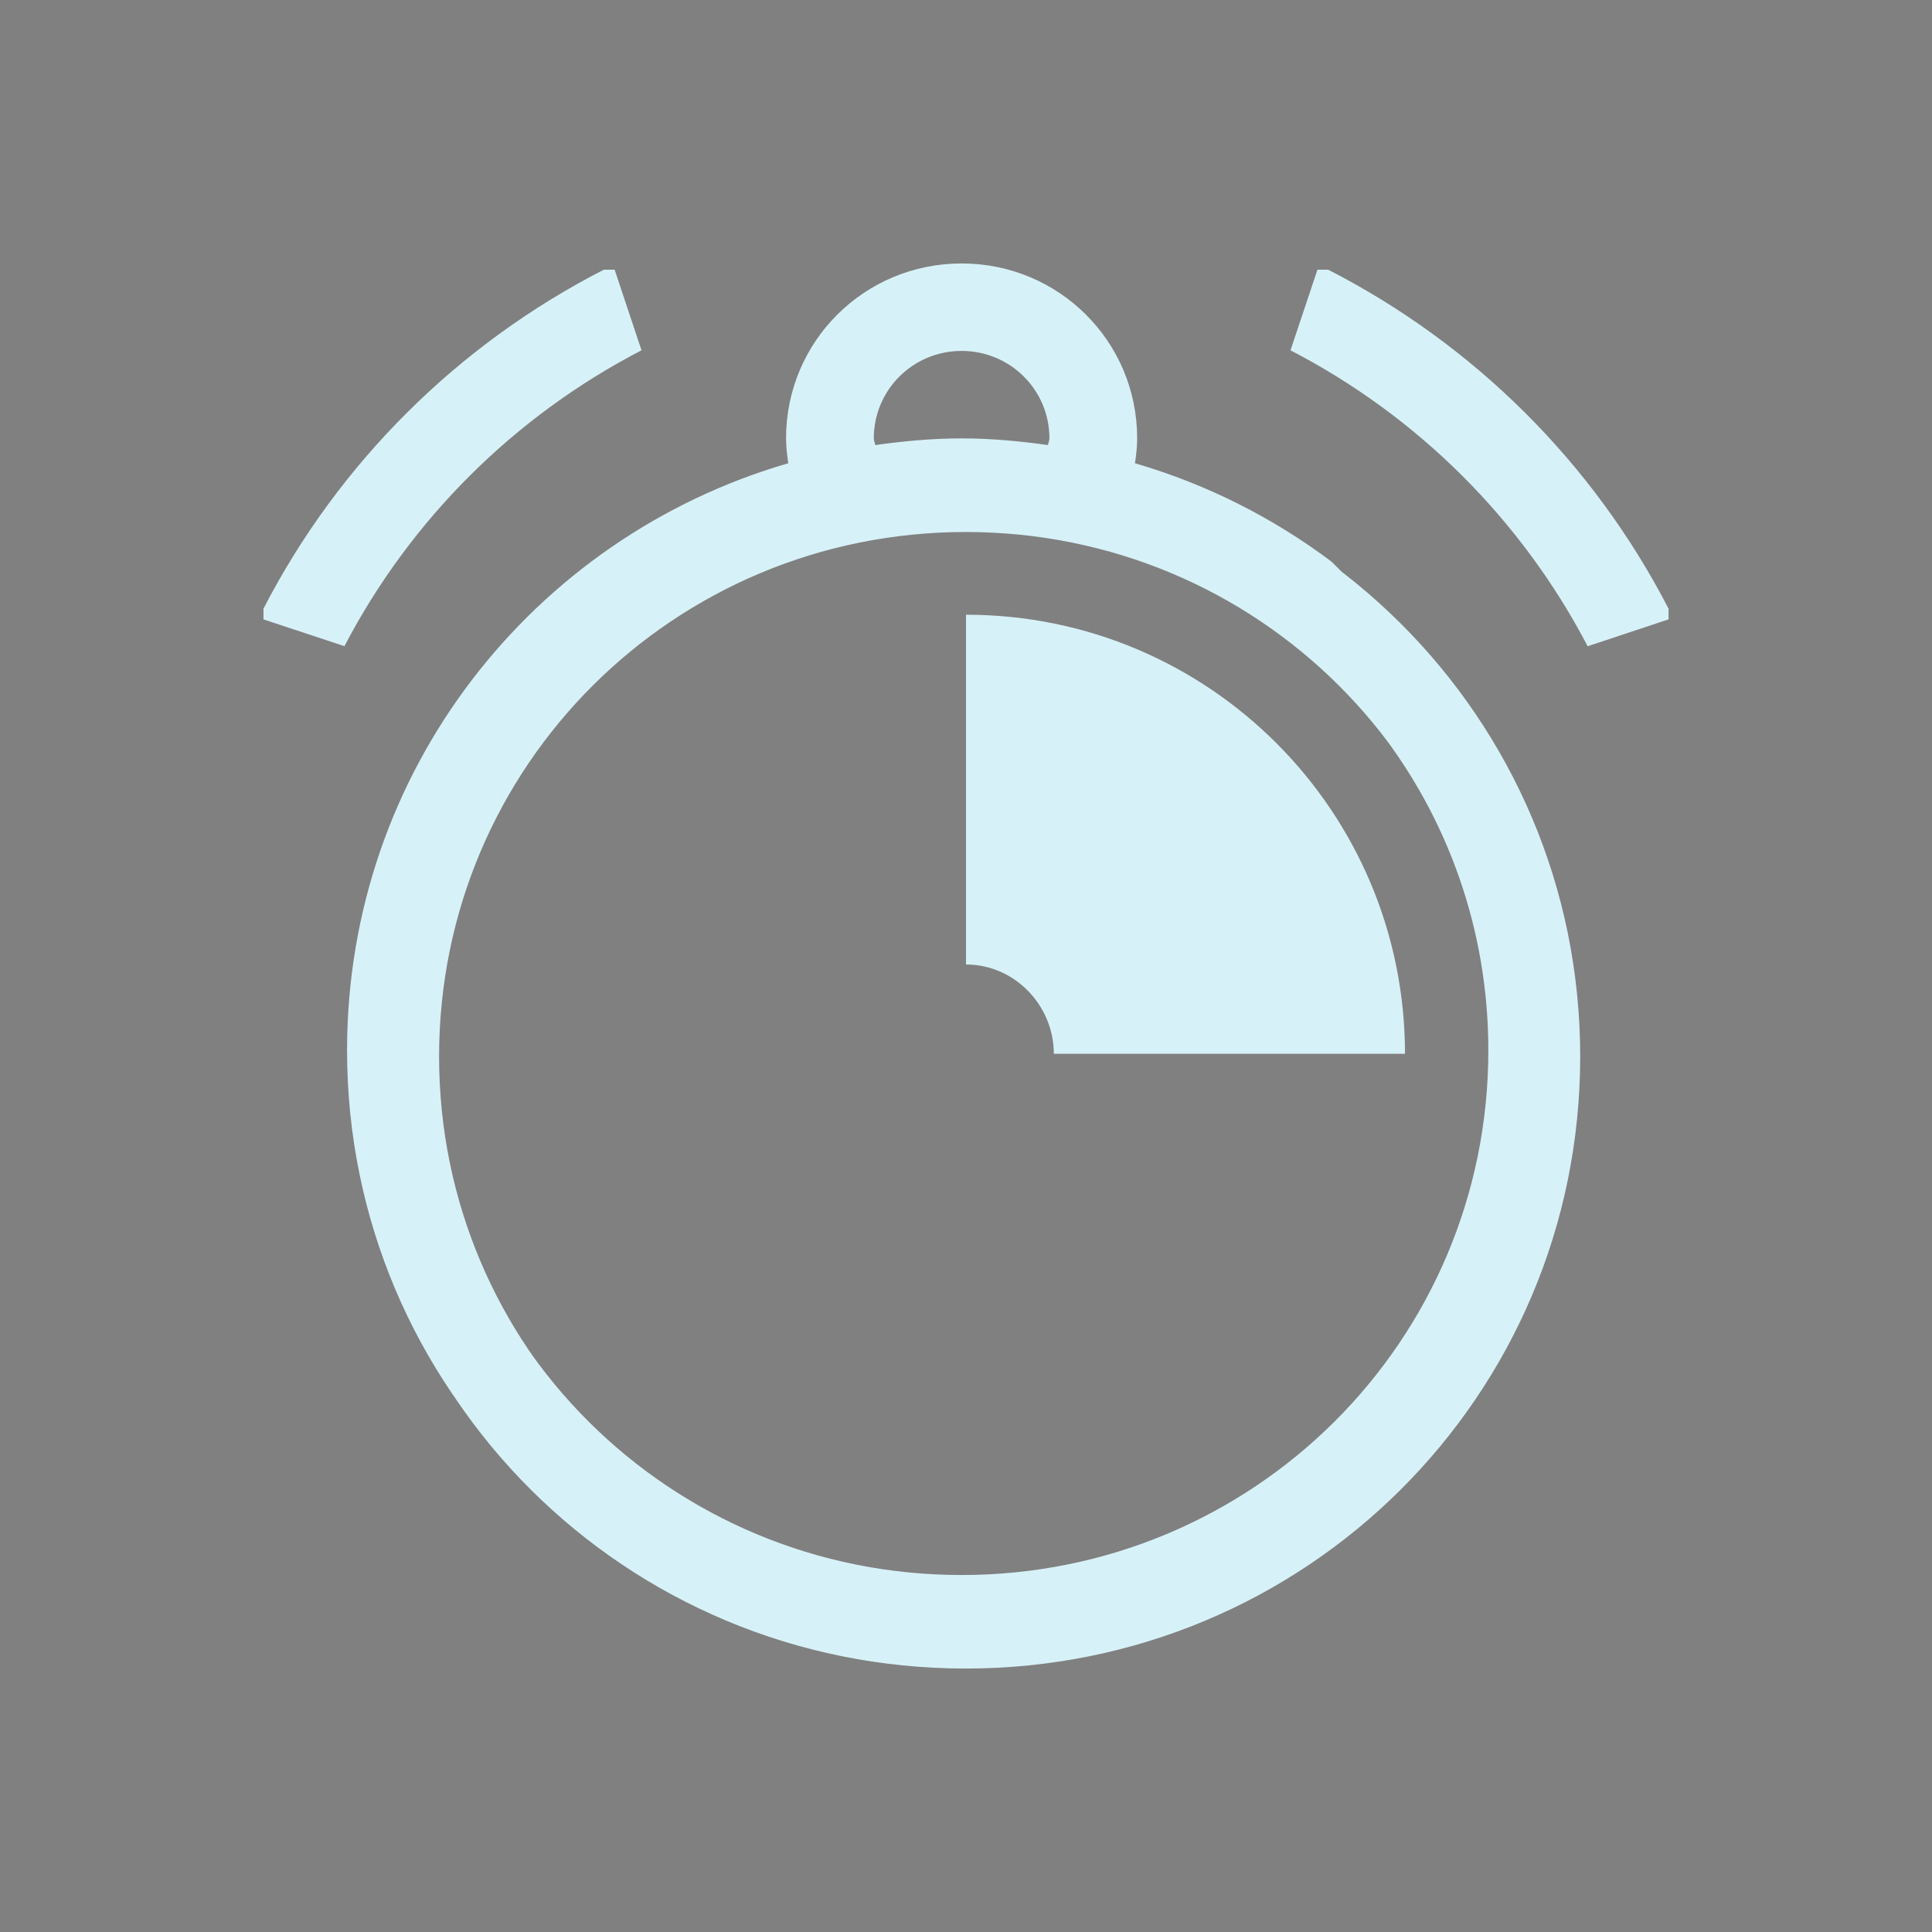 <?xml version="1.0" encoding="UTF-8" standalone="no"?>
<svg
   width="22"
   height="22"
   version="1.1"
   id="svg1"
   sodipodi:docname="korgac-symbolic.svg"
   inkscape:version="1.3.2 (091e20ef0f, 2023-11-25)"
   xmlns:inkscape="http://www.inkscape.org/namespaces/inkscape"
   xmlns:sodipodi="http://sodipodi.sourceforge.net/DTD/sodipodi-0.dtd"
   xmlns="http://www.w3.org/2000/svg"
   xmlns:svg="http://www.w3.org/2000/svg">
  <rect width="100%" height="100%" fill="#808080" stroke="none"/>
  <defs
     id="defs1" />
  <sodipodi:namedview
     id="namedview1"
     pagecolor="#ffffff"
     bordercolor="#999999"
     borderopacity="1"
     inkscape:showpageshadow="2"
     inkscape:pageopacity="0"
     inkscape:pagecheckerboard="0"
     inkscape:deskcolor="#d1d1d1"
     inkscape:zoom="12.245804"
     inkscape:cx="5.879565"
     inkscape:cy="14.943894"
     inkscape:window-width="1920"
     inkscape:window-height="994"
     inkscape:window-x="0"
     inkscape:window-y="0"
     inkscape:window-maximized="1"
     inkscape:current-layer="svg1" />
  <style
     type="text/css"
     id="current-color-scheme">.ColorScheme-Text{color:#31363b;}.ColorScheme-Background{color:#eff0f1;}.ColorScheme-Highlight{color:#3daee9;}.ColorScheme-ViewText{color:#31363b;}.ColorScheme-ViewBackground{color:#fcfcfc;}.ColorScheme-ViewHover{color:#93cee9;}.ColorScheme-ViewFocus{color:#3daee9;}.ColorScheme-ButtonText{color:#31363b;}.ColorScheme-ButtonBackground{color:#eff0f1;}.ColorScheme-ButtonHover{color:#93cee9;}.ColorScheme-ButtonFocus { color: #3daee9; } </style>
  <g
     id="22-22-korgac">
    <rect
       style="opacity:0.001"
       width="22"
       height="22"
       x="0"
       y="0"
       id="rect2" />
    <path
       id="rect4120-4-7-3"
       style="fill:#d7f1f8;fill-opacity:1;stroke:none;stroke-width:1"
       d="m 10.95,3 c -1.108,0 -1.999,0.888 -1.999,1.991 0,0.097 0.012,0.191 0.025,0.284 -2.909,0.845 -5.024,3.509 -5.024,6.686 0,3.861 3.121,6.97 6.998,6.97 3.877,0 6.998,-3.109 6.998,-6.97 0,-1.579 -0.527,-3.028 -1.41,-4.195 C 16.539,7.766 15.161,6.396 15.162,6.395 14.498,5.897 13.744,5.514 12.924,5.275 12.938,5.183 12.949,5.088 12.949,4.991 12.949,3.888 12.058,3 10.95,3 Z m 0,0.996 c 0.554,0 1,0.444 1,0.996 0,0.027 -0.014,0.049 -0.016,0.076 -0.322,-0.045 -0.649,-0.076 -0.984,-0.076 -0.335,0 -0.662,0.031 -0.984,0.076 -0.002,-0.026 -0.016,-0.049 -0.016,-0.076 0,-0.552 0.446,-0.996 1,-0.996 z m 0,1.991 c 0.26,0 0.514,0.019 0.763,0.052 0.035,0.004 0.069,0.011 0.103,0.016 0.242,0.037 0.48,0.085 0.713,0.148 2.55,0.688 4.419,2.995 4.419,5.758 0,3.31 -2.675,5.974 -5.999,5.974 -3.323,0 -5.998,-2.664 -5.998,-5.974 0,-2.764 1.869,-5.07 4.419,-5.758 0.232,-0.063 0.471,-0.111 0.713,-0.148 0.035,-0.005 0.069,-0.011 0.103,-0.016 0.25,-0.033 0.504,-0.052 0.763,-0.052 z M 11,7 v 3.983 c 0.554,0 1,0.466 1,1.017 h 3.999 C 15.999,9.242 13.769,7 11,7 Z M 6.876,3.071 C 5.212,3.923 3.856,5.273 3,6.931 v 0.122 L 3.922,7.358 C 4.676,5.915 5.856,4.74 7.305,3.989 L 6.999,3.071 Z m 8.126,0 -0.307,0.918 c 1.449,0.751 2.629,1.926 3.384,3.37 L 19,7.053 V 6.931 C 18.144,5.273 16.788,3.923 15.124,3.071 Z m -4.004,1.991 c -3.877,0 -6.997,3.108 -6.997,6.969 C 4,15.892 7.12,19 10.997,19 c 3.877,0 6.997,-3.108 6.997,-6.969 0,-3.861 -3.121,-6.969 -6.997,-6.969 z m 0,0.996 c 3.323,0 5.998,2.664 5.998,5.973 0,3.309 -2.675,5.973 -5.998,5.973 -3.323,0 -5.998,-2.664 -5.998,-5.973 0,-3.309 2.675,-5.973 5.998,-5.973 z"
       class="ColorScheme-Text" />
  </g>
</svg>
